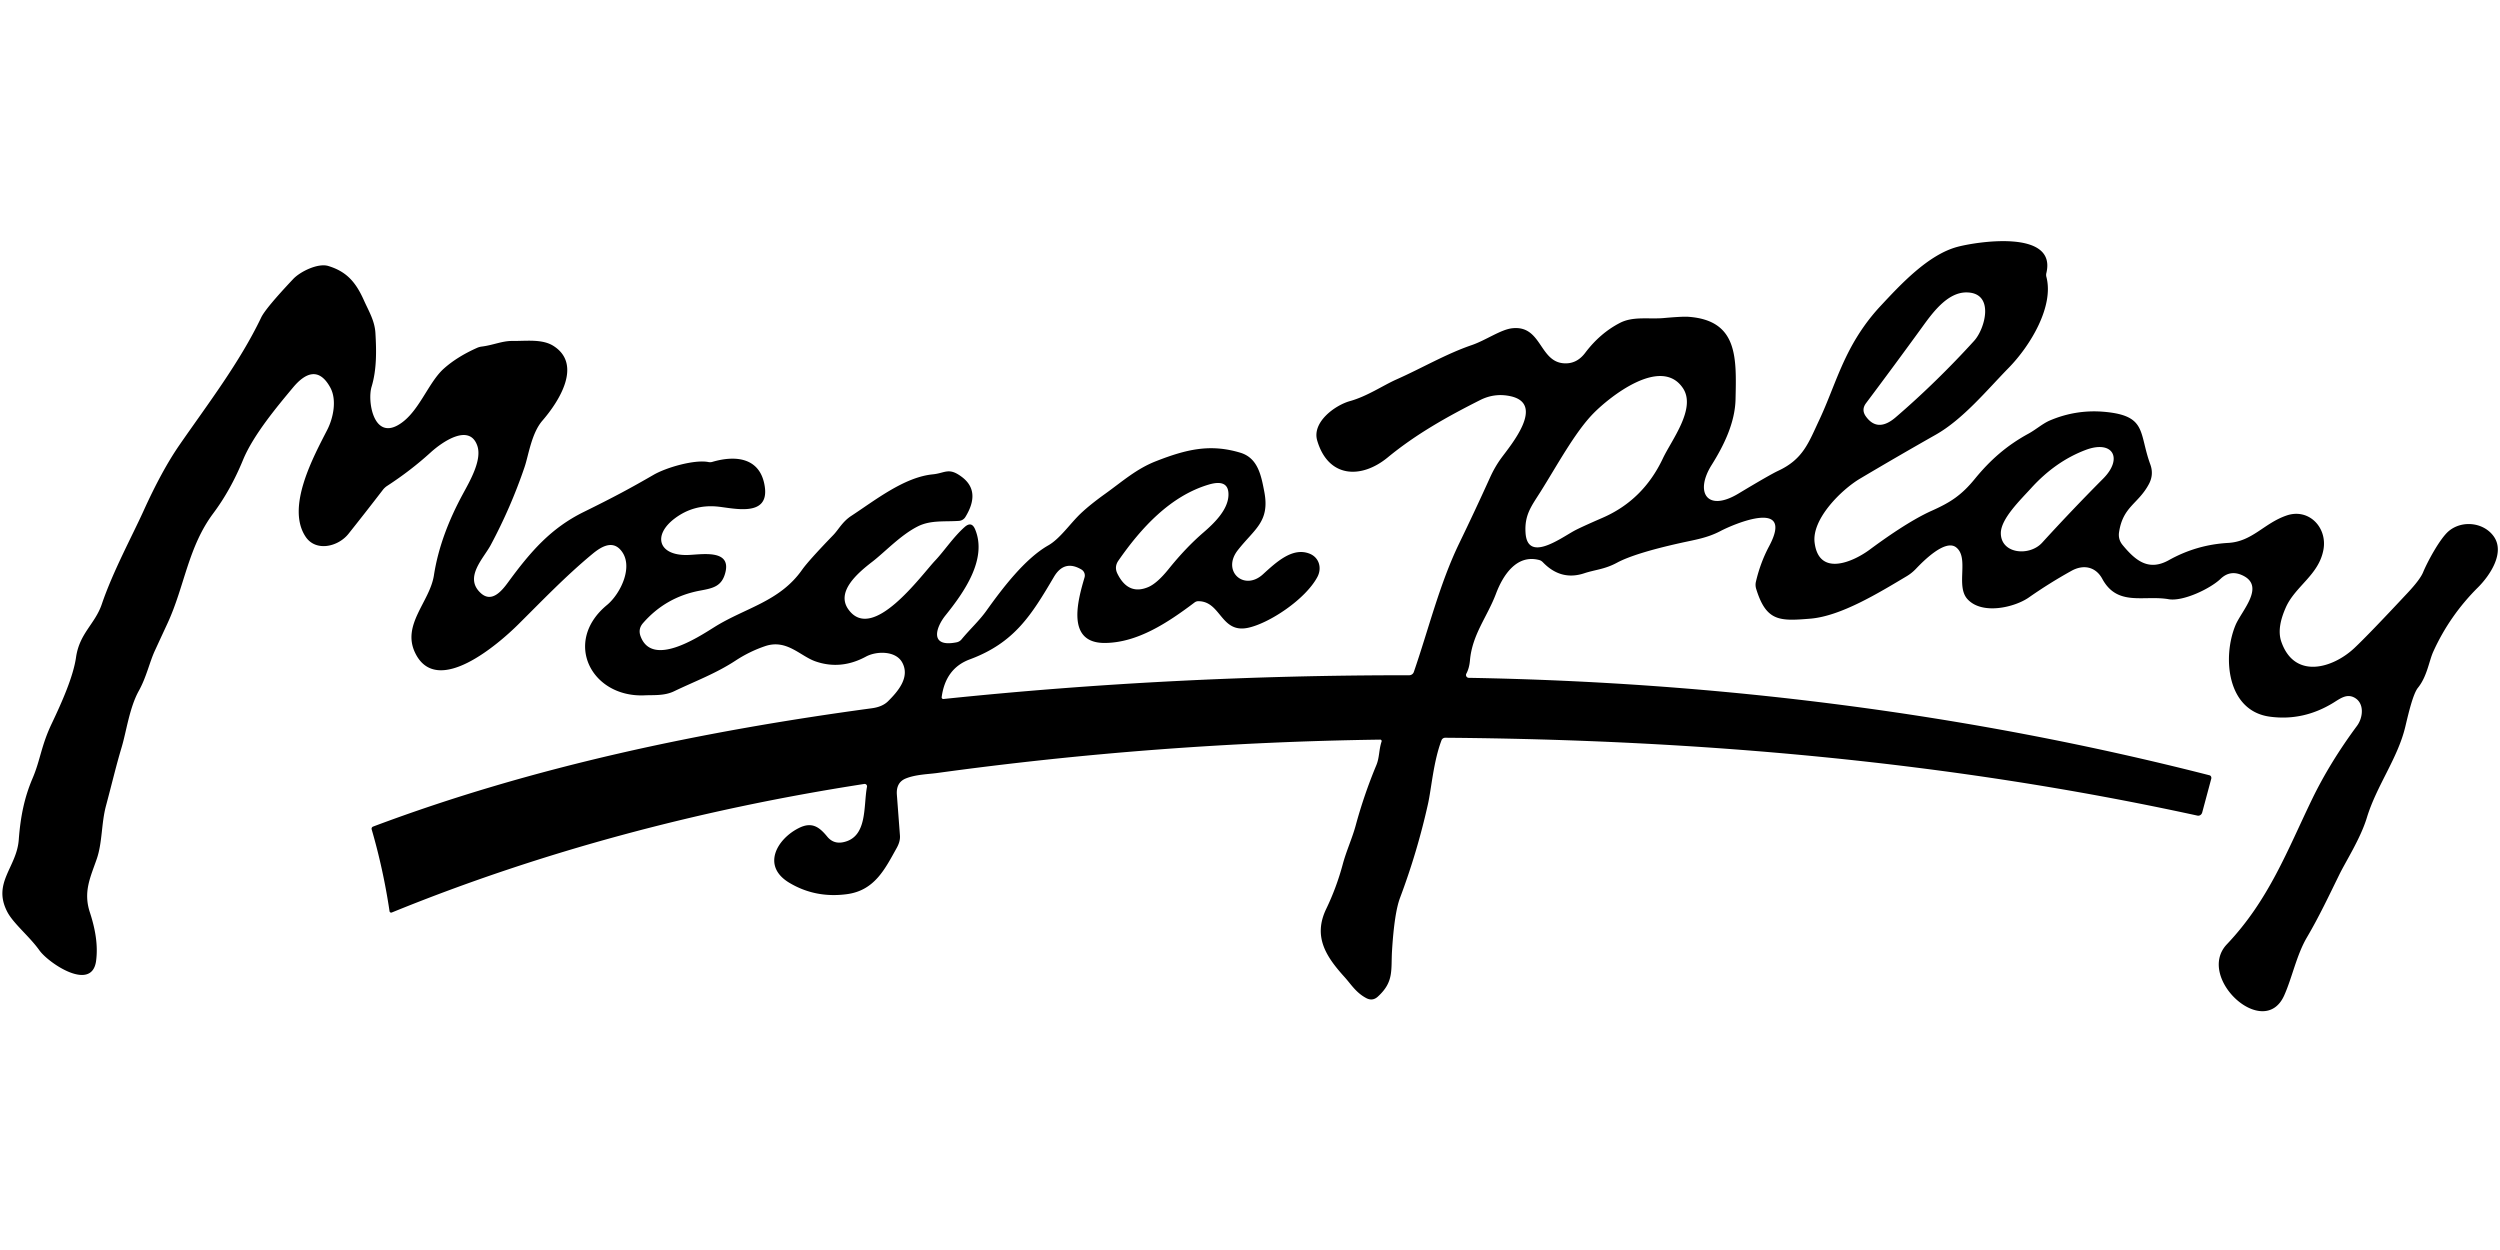<?xml version="1.0" encoding="UTF-8" standalone="no"?>
<!DOCTYPE svg PUBLIC "-//W3C//DTD SVG 1.1//EN" "http://www.w3.org/Graphics/SVG/1.1/DTD/svg11.dtd">
<svg xmlns="http://www.w3.org/2000/svg" version="1.1" viewBox="0 0 600 300">
<path fill="#000000" d="
  M 299.44 150.69
  C 292.94 152.00 293.04 144.25 287.56 144.29
  A 1.59 1.31 -59.3 0 0 286.67 144.61
  C 280.20 149.50 272.98 154.23 265.25 154.31
  C 255.73 154.42 258.70 144.00 260.29 138.58
  A 1.67 1.66 23.4 0 0 259.52 136.67
  Q 255.41 134.26 252.94 138.46
  C 247.61 147.49 243.54 154.25 232.75 158.25
  Q 226.92 160.41 226.00 167.32
  A 0.40 0.39 1.0 0 0 226.44 167.76
  Q 281.54 162.02 338.21 162.06
  A 1.17 1.17 9.4 0 0 339.32 161.27
  C 342.87 150.99 345.50 140.14 350.20 130.42
  Q 353.99 122.60 357.57 114.69
  Q 358.74 112.09 360.29 109.96
  C 362.51 106.92 371.02 96.91 362.48 95.08
  Q 358.69 94.27 355.23 96.02
  C 347.33 100.00 339.89 104.16 333.03 109.80
  C 326.73 114.98 318.79 114.77 316.13 105.73
  C 314.84 101.33 320.37 97.27 324.00 96.26
  C 328.10 95.12 332.01 92.46 335.12 91.08
  C 341.11 88.43 347.04 84.94 353.20 82.83
  C 356.58 81.68 360.19 79.07 362.97 78.78
  C 369.94 78.03 369.42 86.66 375.18 87.18
  Q 378.34 87.47 380.44 84.69
  Q 384.02 79.95 388.80 77.49
  C 391.99 75.85 395.75 76.65 399.32 76.33
  Q 403.80 75.93 405.21 76.03
  C 417.14 76.89 416.75 85.83 416.53 95.84
  C 416.40 101.48 413.72 106.93 410.79 111.60
  C 406.69 118.13 409.67 123.00 417.21 118.47
  Q 424.76 113.93 426.75 113.00
  C 432.76 110.21 434.05 106.26 436.63 100.78
  C 439.22 95.28 440.94 89.64 443.93 83.93
  Q 447.01 78.07 451.29 73.48
  C 456.11 68.31 462.73 61.14 469.76 59.25
  C 474.38 58.01 493.66 54.97 491.13 65.52
  Q 491.01 66.01 491.14 66.48
  C 492.97 73.51 487.33 82.93 482.06 88.31
  C 476.80 93.69 471.12 100.62 464.58 104.33
  Q 455.44 109.51 446.41 114.87
  C 442.00 117.48 434.78 124.54 435.51 130.25
  C 436.56 138.52 444.79 134.82 448.69 131.94
  C 452.47 129.14 458.58 124.83 463.66 122.56
  C 468.03 120.60 470.70 118.93 473.97 114.92
  C 477.70 110.36 481.64 106.91 486.83 104.08
  C 488.61 103.11 490.20 101.68 491.93 100.93
  Q 498.30 98.21 505.19 98.85
  C 515.33 99.80 513.30 103.87 516.07 111.45
  Q 516.96 113.88 515.74 116.17
  C 513.18 120.98 509.50 121.53 508.57 127.75
  Q 508.32 129.47 509.43 130.81
  C 512.65 134.72 515.77 137.09 520.54 134.43
  Q 527.16 130.73 534.75 130.30
  C 540.57 129.98 543.31 125.61 548.75 123.73
  C 554.08 121.88 558.59 126.56 557.63 131.90
  C 556.54 138.01 550.83 140.68 548.57 145.84
  C 547.46 148.37 546.59 151.38 547.53 154.05
  C 550.71 163.11 559.86 160.40 565.04 155.54
  Q 568.30 152.49 577.81 142.31
  Q 580.84 139.08 581.56 137.31
  C 582.54 134.93 585.59 129.20 587.75 127.42
  C 590.98 124.77 596.12 125.39 598.50 128.74
  C 601.26 132.64 597.60 138.09 594.72 140.97
  Q 587.91 147.74 583.98 156.41
  C 582.97 158.63 582.51 162.34 580.31 165.06
  C 579.13 166.52 578.04 171.18 577.27 174.42
  C 575.45 182.04 570.38 188.56 568.04 196.26
  C 566.51 201.27 562.98 206.74 561.42 209.94
  C 558.91 215.06 556.56 220.04 553.66 224.97
  C 551.17 229.20 550.07 234.79 548.19 238.94
  C 543.30 249.74 526.92 234.57 534.45 226.63
  C 544.52 216.02 548.95 204.10 554.93 191.75
  Q 559.19 182.97 565.69 174.19
  C 567.16 172.20 567.53 168.68 564.97 167.38
  C 563.15 166.46 561.62 167.67 559.98 168.68
  Q 552.77 173.09 544.75 172.00
  C 534.45 170.60 533.36 157.71 536.50 150.09
  C 537.93 146.60 543.96 140.56 537.98 137.99
  Q 535.17 136.79 532.95 138.91
  C 530.48 141.28 523.94 144.41 520.47 143.81
  C 514.52 142.78 508.20 145.63 504.56 138.94
  C 503.00 136.05 500.09 135.37 497.15 137.00
  Q 491.87 139.93 486.91 143.40
  C 483.55 145.75 475.69 147.66 472.18 143.78
  C 469.31 140.60 472.66 133.89 469.49 131.38
  C 466.84 129.27 461.45 134.81 459.78 136.56
  Q 458.81 137.57 457.61 138.29
  C 450.91 142.28 441.81 147.88 434.47 148.48
  C 427.11 149.08 423.91 149.19 421.49 141.35
  A 3.30 3.28 -47.1 0 1 421.43 139.57
  Q 422.50 135.01 424.59 131.09
  C 430.76 119.52 416.11 125.77 412.94 127.44
  C 409.70 129.14 406.78 129.54 403.30 130.32
  Q 392.31 132.77 388.06 135.06
  C 385.14 136.64 382.83 136.72 380.20 137.59
  Q 374.61 139.44 370.28 134.93
  A 2.02 1.43 67.2 0 0 369.46 134.42
  C 363.94 132.92 360.66 138.18 359.04 142.48
  C 356.92 148.09 353.34 152.25 352.79 158.50
  Q 352.63 160.36 351.92 161.68
  A 0.68 0.68 -75.4 0 0 352.50 162.68
  C 412.34 163.72 472.20 171.21 530.29 186.07
  A 0.70 0.61 -74.9 0 1 530.70 186.90
  L 528.53 194.99
  A 1.03 0.94 -76.4 0 1 527.40 195.75
  C 467.69 182.73 407.59 177.53 346.85 177.06
  A 0.95 0.94 10.2 0 0 345.96 177.67
  C 344.01 182.82 343.55 189.23 342.71 192.98
  Q 340.15 204.47 336.00 215.50
  Q 334.65 219.10 334.09 228.10
  C 333.80 232.82 334.60 235.62 330.68 239.19
  Q 329.42 240.34 327.91 239.55
  C 325.42 238.24 324.20 236.15 322.67 234.47
  C 318.20 229.53 315.11 224.77 318.29 218.14
  Q 320.76 213.01 322.24 207.50
  C 323.10 204.27 324.54 201.17 325.37 198.10
  Q 327.37 190.72 330.32 183.65
  C 331.10 181.76 330.91 179.99 331.58 177.97
  A 0.35 0.34 -81.0 0 0 331.25 177.51
  Q 277.80 178.25 224.85 185.53
  C 222.79 185.81 219.73 185.87 217.35 186.85
  Q 215.03 187.82 215.25 190.74
  L 215.99 200.56
  Q 216.09 201.92 215.22 203.49
  C 212.43 208.48 209.95 213.71 203.26 214.60
  Q 195.71 215.61 189.46 211.88
  C 182.66 207.83 186.53 201.31 191.74 198.72
  C 194.79 197.20 196.57 198.39 198.51 200.76
  Q 200.00 202.60 202.32 202.14
  C 208.29 200.96 207.18 193.46 208.08 188.83
  A 0.58 0.58 1.0 0 0 207.42 188.15
  C 168.66 194.14 130.37 204.18 94.03 219.00
  A 0.40 0.39 -15.2 0 1 93.49 218.70
  Q 92.01 208.72 89.20 199.05
  A 0.56 0.55 -18.3 0 1 89.54 198.38
  C 127.93 183.94 168.69 175.46 209.26 169.98
  Q 211.78 169.64 213.13 168.30
  C 215.46 165.99 218.47 162.56 216.54 159.01
  C 214.97 156.11 210.30 156.24 207.82 157.59
  Q 201.81 160.84 195.74 158.74
  C 192.03 157.46 188.81 153.31 183.61 155.08
  Q 179.88 156.35 176.54 158.54
  C 171.82 161.64 166.83 163.48 161.79 165.90
  C 159.46 167.03 156.88 166.78 154.74 166.88
  C 141.87 167.47 135.01 153.99 145.69 145.19
  C 148.94 142.51 152.35 135.61 148.83 131.86
  C 146.79 129.69 144.19 131.28 142.20 132.93
  C 135.72 138.29 129.99 144.30 124.37 149.87
  C 119.80 154.40 104.90 167.47 99.66 156.74
  C 96.33 149.95 103.15 144.46 104.14 138.08
  C 105.21 131.18 107.77 124.70 111.08 118.58
  C 112.78 115.44 115.74 110.38 114.55 106.97
  C 112.67 101.58 106.26 105.95 103.34 108.60
  Q 98.58 112.93 92.94 116.60
  Q 92.32 117.00 91.87 117.59
  Q 87.60 123.14 83.64 128.11
  C 81.15 131.25 75.79 132.48 73.35 128.82
  C 68.57 121.67 75.35 109.42 78.55 103.14
  C 80.01 100.28 80.88 95.95 79.27 93.01
  C 76.55 88.04 73.26 89.47 70.31 93.02
  C 66.66 97.41 60.80 104.35 58.31 110.42
  Q 55.35 117.62 51.19 123.19
  C 45.13 131.30 44.31 140.71 40.21 149.58
  Q 38.67 152.90 37.14 156.22
  C 35.92 158.86 35.12 162.56 33.31 165.81
  C 31.08 169.82 30.32 175.60 29.19 179.36
  C 27.81 183.98 27.11 187.12 25.44 193.38
  C 24.31 197.59 24.58 202.17 23.23 206.12
  C 21.73 210.48 19.94 213.98 21.56 218.94
  C 22.89 223.00 23.56 226.90 23.06 230.63
  C 22.04 238.13 11.65 231.18 9.44 228.06
  C 7.07 224.73 3.19 221.64 1.74 218.83
  C -1.87 211.86 4.01 208.18 4.50 201.56
  C 4.93 195.83 5.89 191.31 7.81 186.81
  C 9.71 182.38 9.86 179.00 12.44 173.61
  C 14.97 168.30 17.60 162.29 18.25 157.75
  C 19.08 151.96 22.82 149.77 24.44 144.98
  C 27.08 137.21 31.62 128.84 34.44 122.64
  Q 38.85 112.91 43.06 106.81
  C 49.88 96.95 57.51 87.02 62.69 76.19
  Q 63.75 73.98 70.36 66.97
  C 72.05 65.17 76.33 63.08 78.80 63.84
  C 83.16 65.17 85.38 67.68 87.34 72.08
  C 88.52 74.71 89.92 76.96 90.10 79.90
  C 90.35 84.15 90.43 88.70 89.18 92.82
  C 88.16 96.17 89.57 105.19 95.32 102.14
  C 100.40 99.43 102.62 91.94 106.53 88.46
  Q 109.71 85.62 114.51 83.48
  Q 115.06 83.24 115.66 83.17
  C 118.36 82.83 120.53 81.81 122.92 81.83
  C 126.24 81.87 130.14 81.29 132.86 83.04
  C 139.78 87.48 134.23 96.27 130.19 100.94
  C 127.55 103.98 126.86 109.27 125.89 112.11
  Q 122.60 121.79 117.77 130.81
  C 116.04 134.04 111.30 138.60 115.37 142.33
  C 117.94 144.70 120.30 142.00 121.89 139.82
  C 127.46 132.21 132.28 126.73 140.10 122.87
  C 147.45 119.25 151.32 117.16 156.84 113.97
  C 159.96 112.16 166.75 110.24 170.01 110.89
  Q 170.51 110.99 170.97 110.85
  C 176.56 109.20 182.49 109.80 183.54 116.74
  C 184.71 124.43 175.67 121.84 171.88 121.55
  Q 166.37 121.12 162.01 124.37
  C 156.56 128.43 157.99 133.36 165.00 133.20
  C 168.15 133.13 175.47 131.68 174.11 137.31
  C 173.28 140.76 171.12 141.17 168.00 141.75
  Q 159.78 143.29 154.32 149.55
  Q 153.08 150.97 153.75 152.74
  C 156.52 160.13 167.32 153.09 171.39 150.54
  C 178.81 145.87 187.09 144.44 192.50 136.75
  Q 194.03 134.58 200.00 128.40
  C 201.25 127.11 202.17 125.21 204.31 123.81
  C 209.99 120.10 216.99 114.51 223.89 113.84
  C 226.85 113.55 227.67 112.09 230.81 114.44
  Q 235.47 117.91 231.69 124.08
  A 1.97 1.96 13.3 0 1 230.17 125.01
  C 226.68 125.26 223.37 124.77 220.24 126.35
  C 216.08 128.46 212.37 132.50 209.31 134.85
  C 205.66 137.66 200.64 142.06 203.60 146.24
  C 209.40 154.42 221.12 138.03 224.47 134.50
  C 226.63 132.21 228.77 128.93 231.51 126.49
  Q 233.19 125.00 234.04 127.07
  C 237.01 134.25 231.27 142.28 226.91 147.70
  C 224.58 150.60 223.01 155.46 229.57 154.16
  A 2.10 2.06 -75.2 0 0 230.78 153.44
  C 232.78 151.01 234.99 149.02 236.74 146.57
  C 240.49 141.32 245.94 134.10 251.59 130.89
  C 254.42 129.28 256.85 125.62 259.39 123.22
  Q 261.63 121.10 265.26 118.50
  C 269.36 115.56 272.72 112.53 277.43 110.69
  C 284.73 107.83 290.43 106.47 297.68 108.65
  C 301.91 109.93 302.68 114.10 303.44 118.06
  C 304.80 125.24 301.06 126.95 297.06 132.06
  C 293.15 137.07 298.58 141.97 303.11 137.83
  C 306.36 134.86 310.19 131.32 314.22 132.85
  C 316.59 133.74 317.31 136.30 316.19 138.44
  C 313.31 143.88 304.51 149.66 299.44 150.69
  Z
  M 454.93 100.18
  C 461.47 94.57 468.01 88.17 473.80 81.79
  C 476.43 78.90 478.82 70.22 471.94 70.18
  C 467.26 70.16 463.64 75.31 461.19 78.69
  Q 454.57 87.80 447.84 96.77
  Q 446.67 98.34 447.80 99.93
  C 449.90 102.86 452.41 102.33 454.93 100.18
  Z
  M 382.44 99.19
  C 378.03 103.66 373.66 111.77 369.70 118.06
  C 367.55 121.47 365.85 123.56 366.13 127.88
  C 366.58 134.95 374.20 129.42 377.69 127.46
  Q 379.14 126.65 384.68 124.24
  Q 394.38 120.00 399.08 110.04
  C 401.18 105.59 407.19 97.99 403.88 93.12
  C 398.67 85.44 386.43 95.13 382.44 99.19
  Z
  M 487.44 117.19
  C 484.87 120.02 480.17 124.54 480.20 127.99
  C 480.24 132.97 487.08 133.58 490.11 130.25
  Q 497.27 122.40 504.76 114.87
  C 509.62 109.98 507.06 105.51 500.52 108.00
  Q 493.27 110.75 487.44 117.19
  Z
  M 290.06 116.31
  C 280.90 119.05 273.92 126.62 268.41 134.56
  Q 267.38 136.05 268.18 137.68
  Q 270.78 142.94 275.60 140.89
  Q 277.72 139.98 280.47 136.57
  Q 284.61 131.43 288.81 127.81
  C 291.43 125.55 294.70 122.38 294.83 118.88
  Q 294.98 114.84 290.06 116.31
  Z"
/>
</svg>
